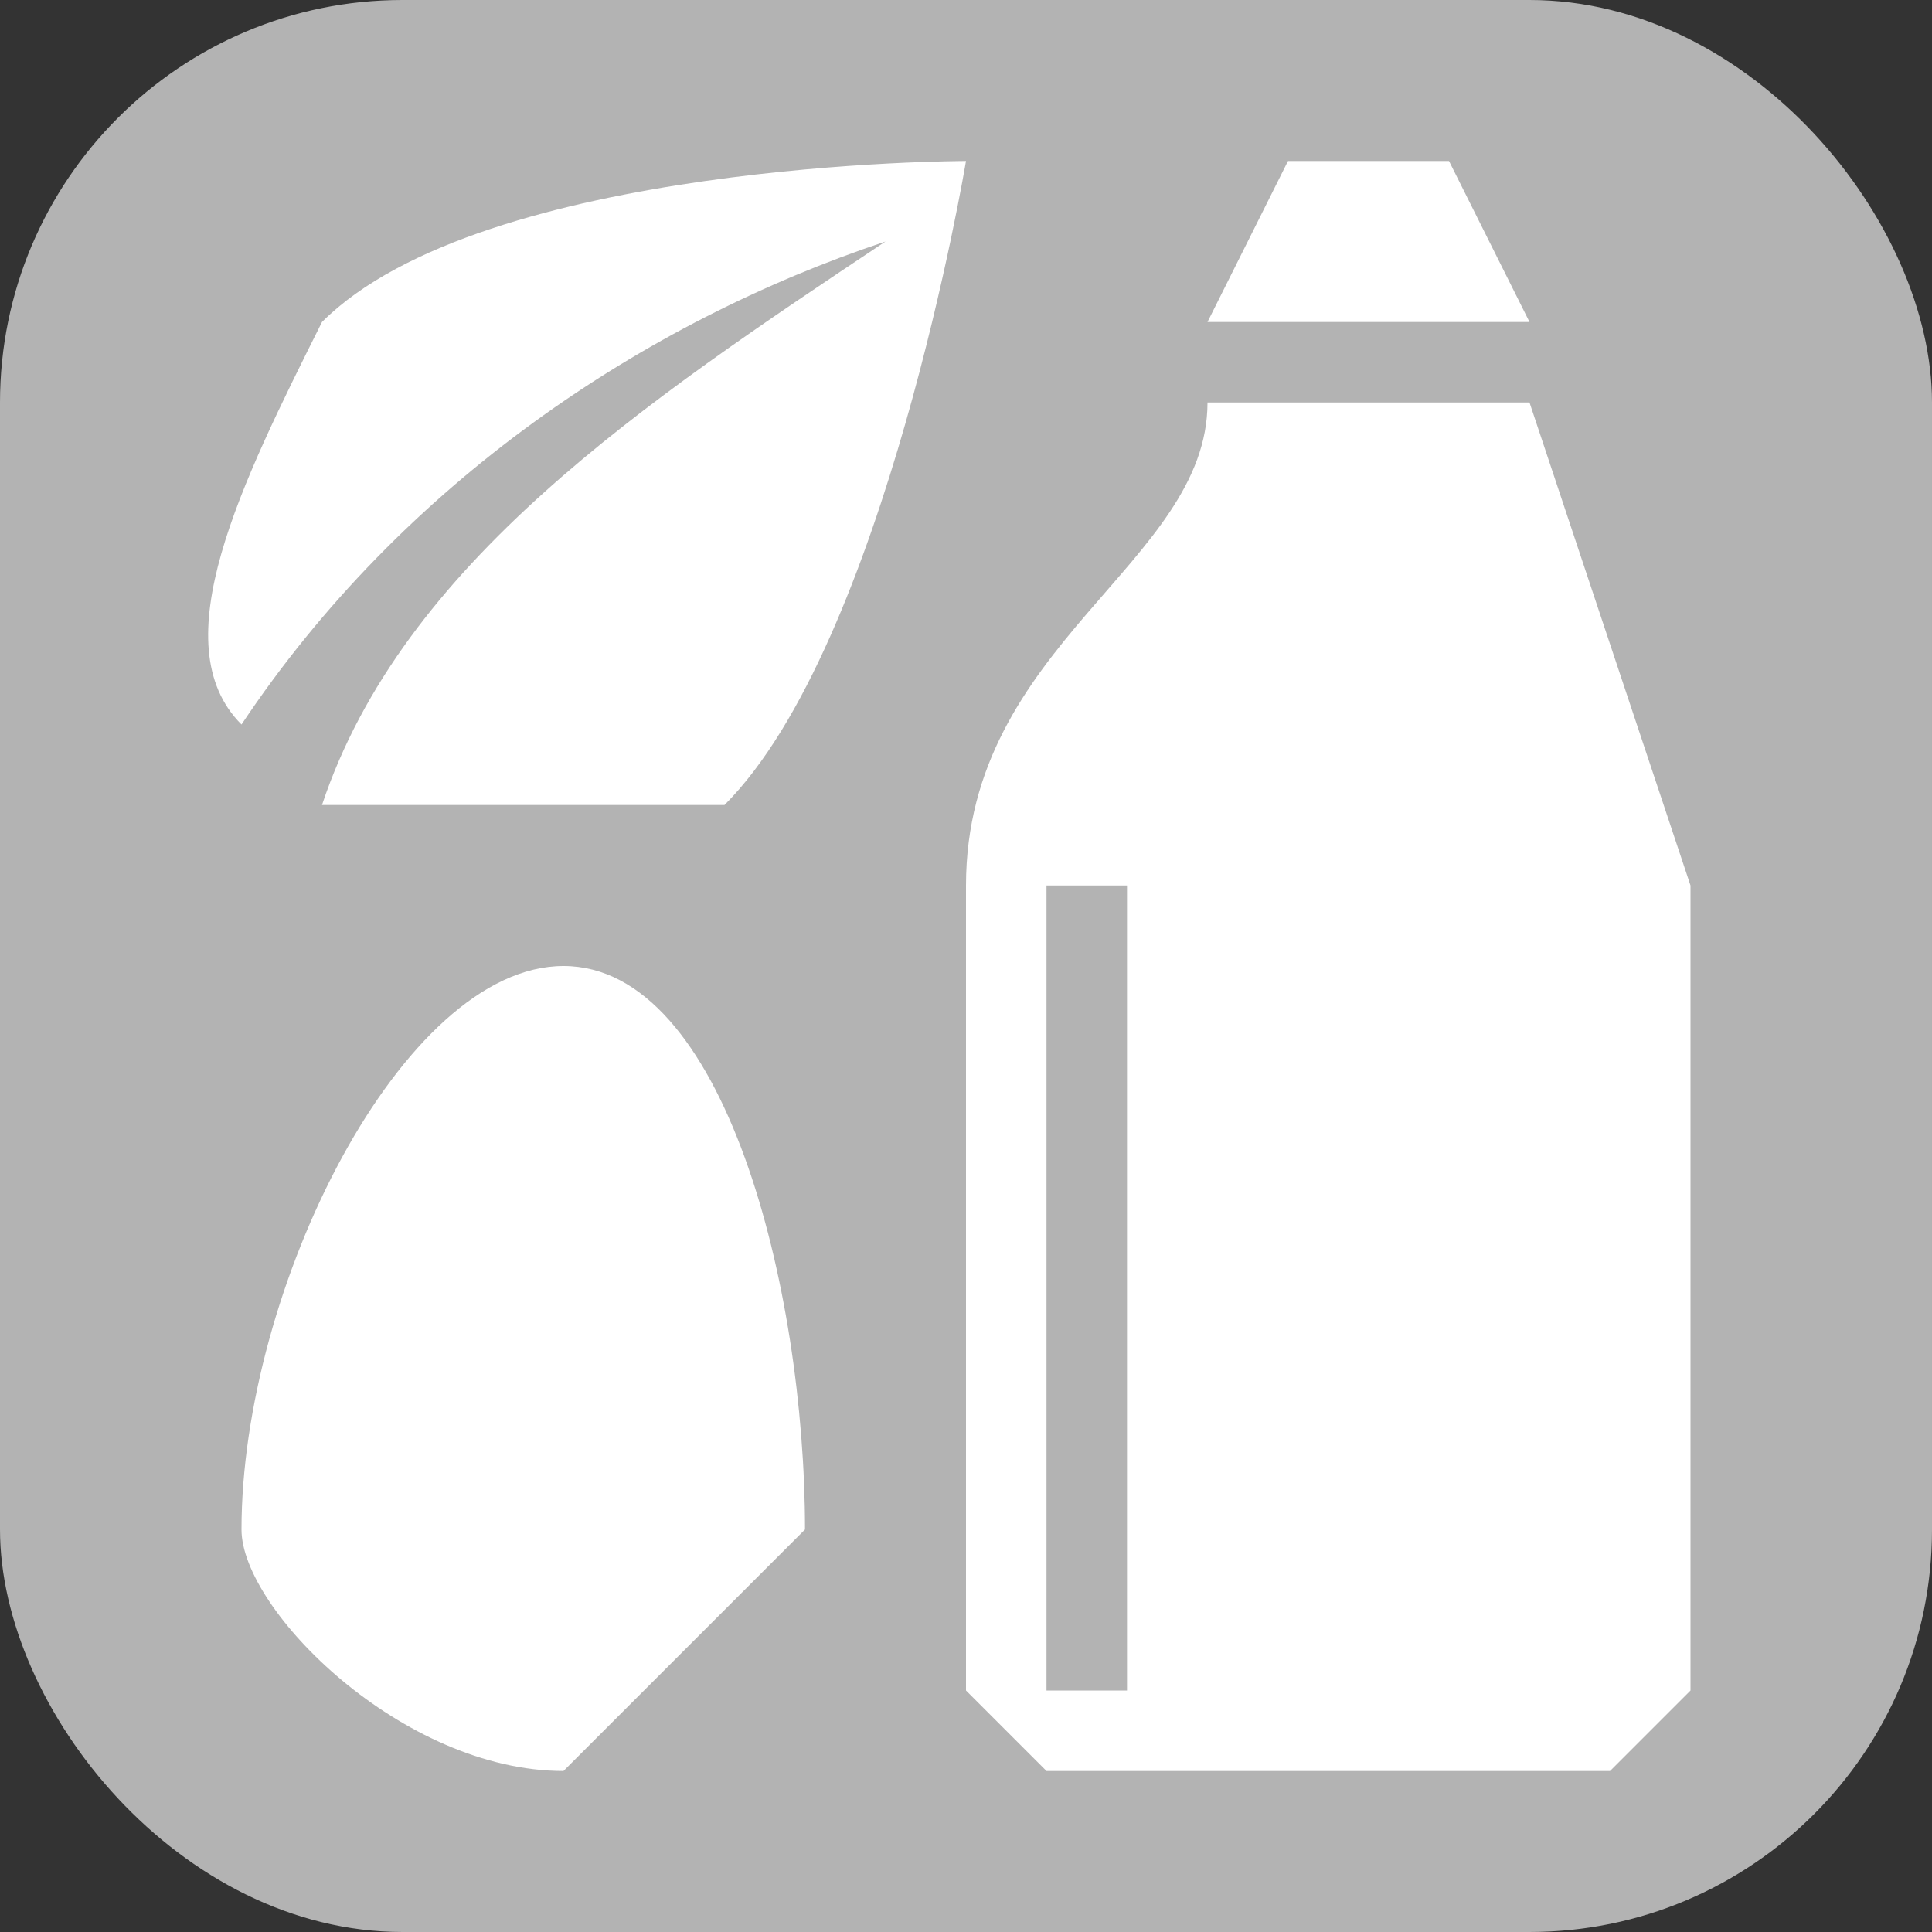 <svg xmlns="http://www.w3.org/2000/svg" width="24" height="24"><rect width="100%" height="100%" fill="#333333" stroke="none"/><rect style="fill:#b3b3b3;stroke:none" width="24" height="24" ry="5"/><path d="M0 0h24v24H0z" fill="none"/><path d="M7 22c-2 0-4-2-4-3 0-3 2-7 4-7s3 4 3 7l-3 3Z" style="fill:#fff;stroke-width:.5"/><path style="fill:#fff;stroke:none;stroke-width:.943px;stroke-linecap:butt;stroke-linejoin:miter;stroke-opacity:1" d="M35 5c0 2-3 3-3 6v10l1 1h7l1-1V11l-2-6zm-2 6h1v10h-1z" transform="translate(-20)"/><path style="fill:#fff;fill-opacity:1;fill-rule:evenodd;stroke:none;stroke-width:.757;stroke-opacity:1" d="M36 2h2l1 2h-4l1-2z" transform="translate(-20)"/><path d="M12 2S6 2 4 4C3 6 2 8 3 9c2-3 5-5 8-6-3 2-6 4-7 7h5c2-2 3-8 3-8Z" style="fill:#fff;stroke-width:.554"/></svg>